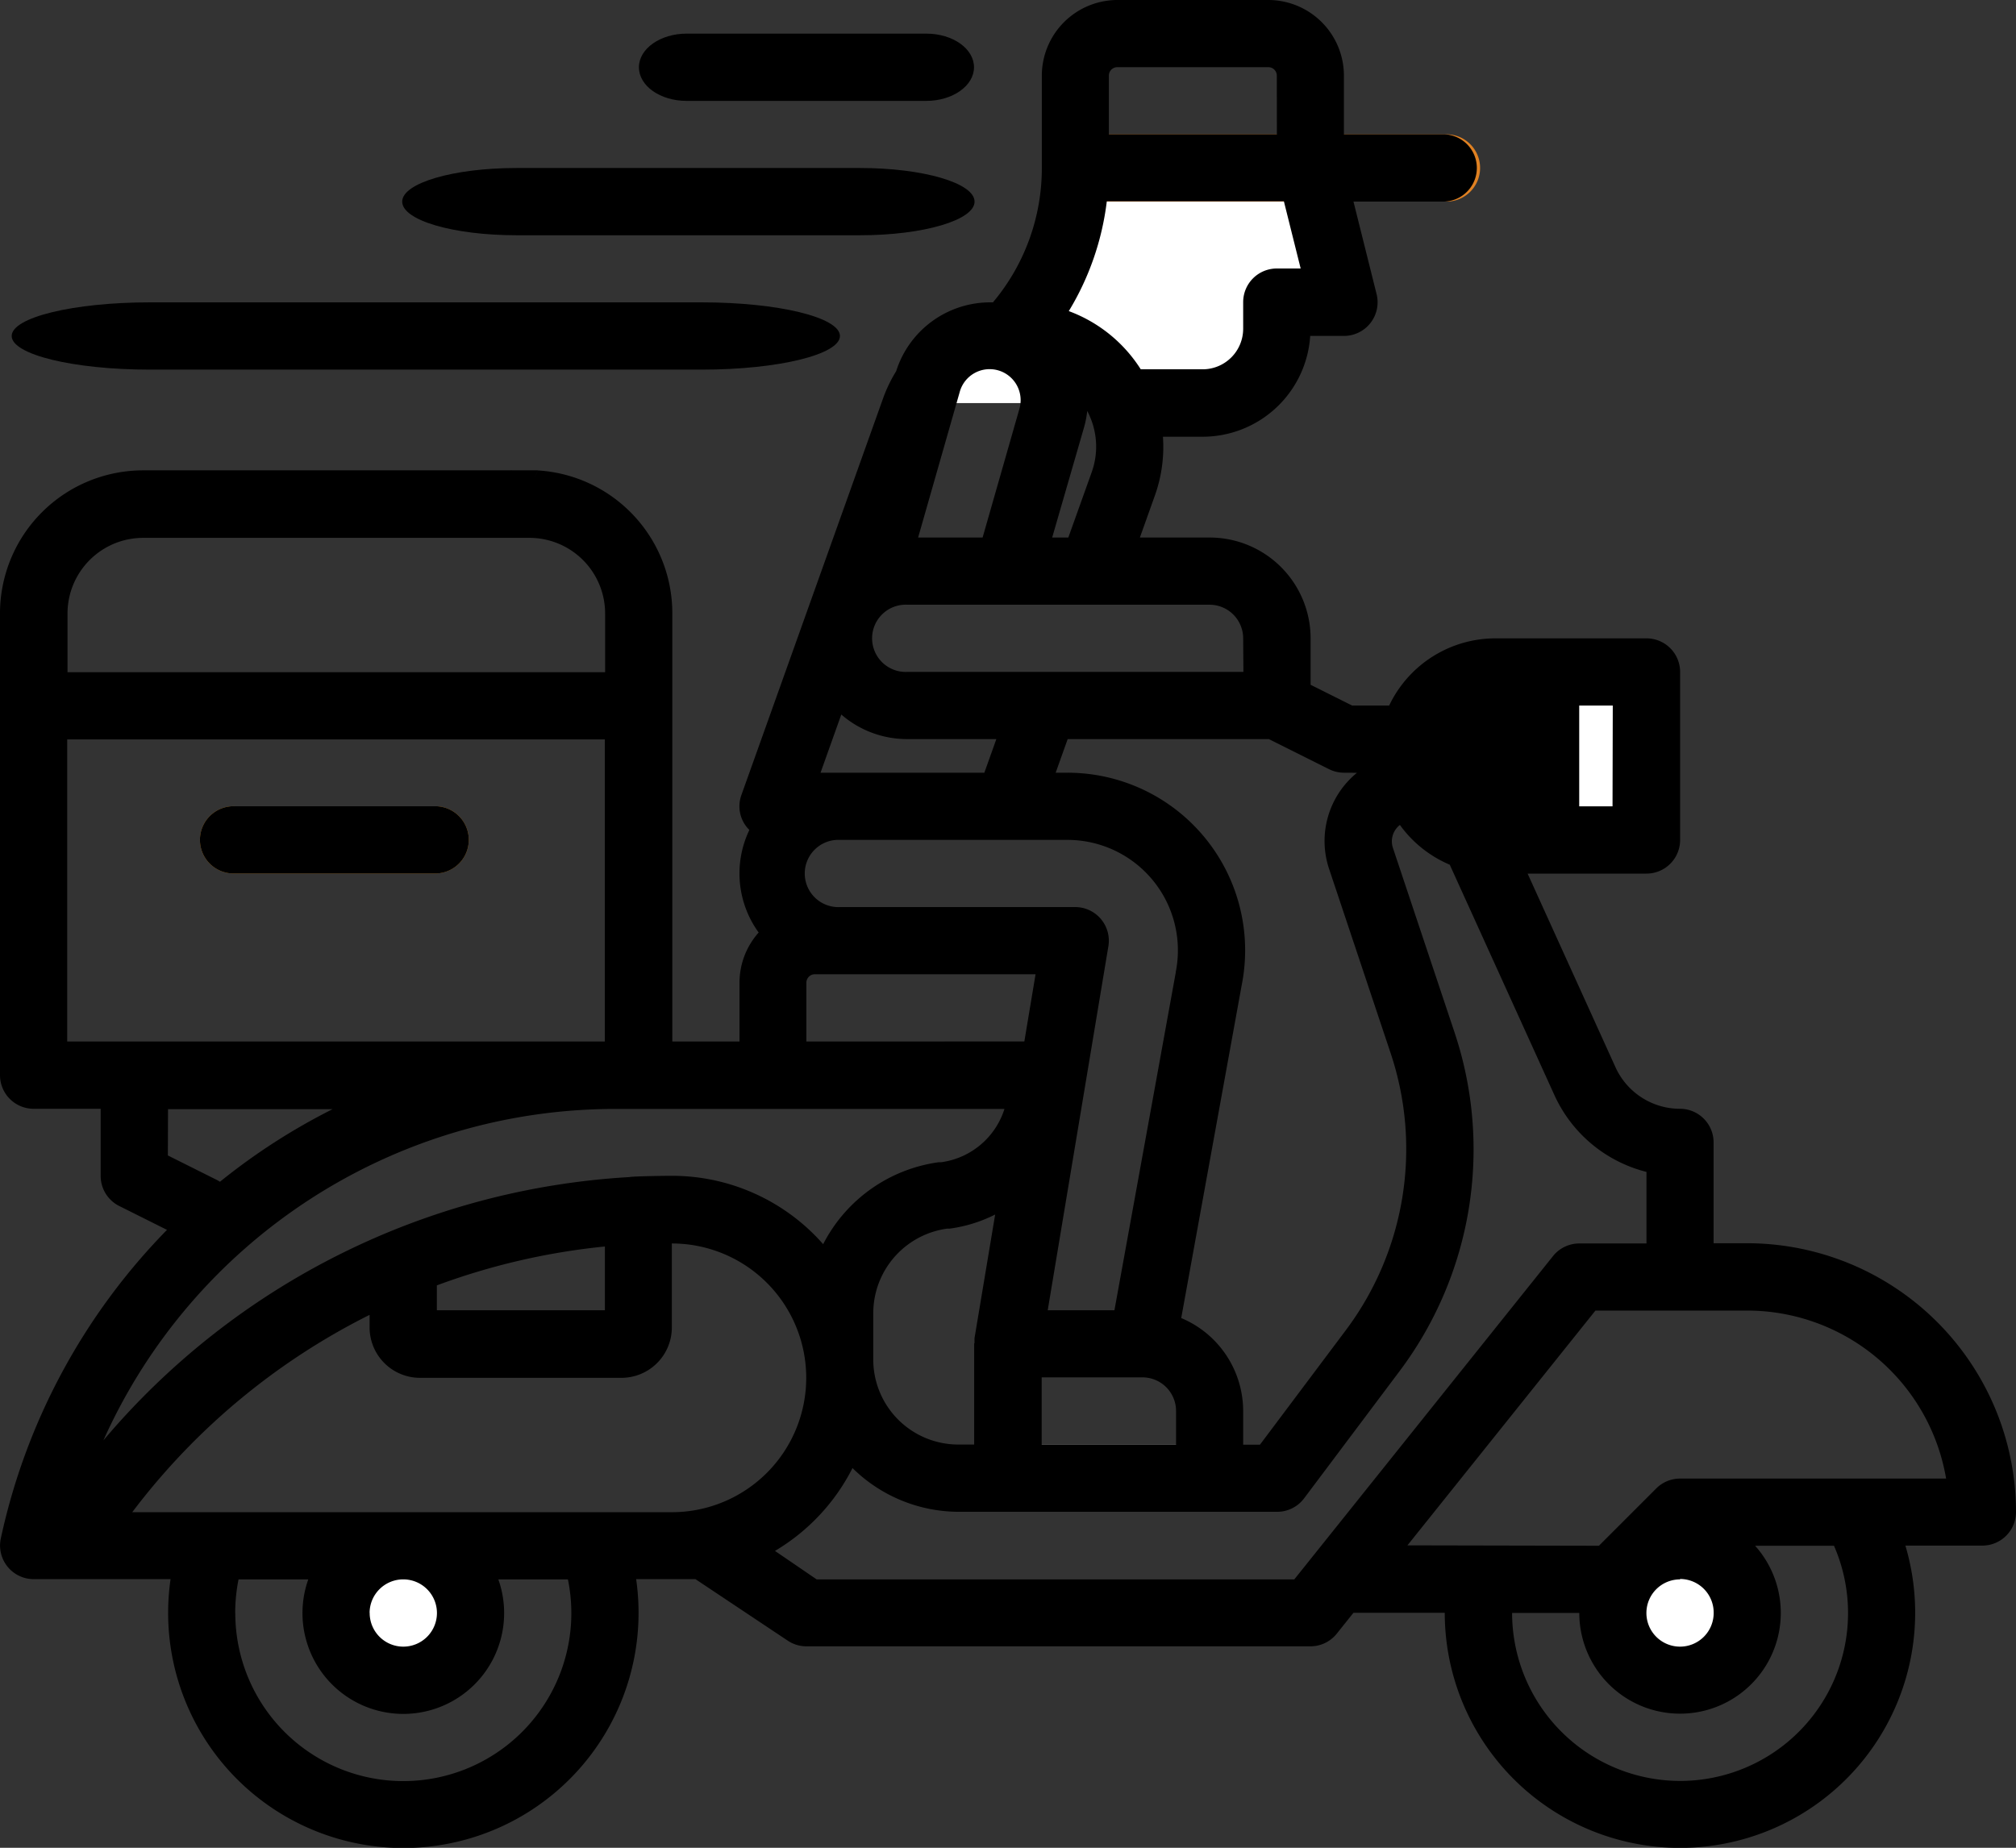 <svg id="Layer_10" data-name="Layer 10" xmlns="http://www.w3.org/2000/svg" width="25.353" height="23.241" viewBox="0 0 25.353 23.241">
  <rect x="0" y="0" width="25.353" height="23.241" fill="#333333" stroke="none"/>
  <path id="Path_2878" data-name="Path 2878" d="M251.381,257.69V256h-2.852a.528.528,0,0,0-.528.528v1.585Z" transform="translate(-238.281 -244.169)" fill="none"/>
  <path id="Path_2879" data-name="Path 2879" d="M426.108,282.958a.423.423,0,0,0,.189-.8l-1.457-.728v-1.006a.423.423,0,1,0-.845,0v1.268a.423.423,0,0,0,.234.378l1.69.845A.421.421,0,0,0,426.108,282.958Z" transform="translate(-422.728 -266.901)" fill="none"/>
  <ellipse id="Ellipse_563" data-name="Ellipse 563" cx="2.978" cy="2.978" rx="2.978" ry="2.978" transform="translate(2.078 17.281)" fill="none"/>
  <ellipse id="Ellipse_564" data-name="Ellipse 564" cx="0.831" cy="0.831" rx="0.831" ry="0.831" transform="translate(4.294 19.498)" fill="#fff"/>
  <ellipse id="Ellipse_565" data-name="Ellipse 565" cx="2.978" cy="2.978" rx="2.978" ry="2.978" transform="translate(18.148 17.281)" fill="none"/>
  <path id="Path_2880" data-name="Path 2880" d="M26.958,320l1.69.845h.845a2.958,2.958,0,0,1,2.958,2.958h-3.8l-.845.845H24Z" transform="translate(-7.52 -304.788)" fill="none"/>
  <path id="Path_2881" data-name="Path 2881" d="M203.236,186.843h-.906a.425.425,0,0,0,0,.849h.906Z" transform="translate(-187.703 -178.664)" fill="none"/>
  <path id="Path_2882" data-name="Path 2882" d="M136.234,187.643l1.39.7a.464.464,0,0,0,.091.033.439.439,0,0,0,.1.011h1.69a.423.423,0,0,0,0-.845h-1.59l-1.3-.65a.423.423,0,1,0-.378.756Z" transform="translate(-120.91 -178.664)" fill="none"/>
  <path id="Path_2883" data-name="Path 2883" d="M180.648,72l.423,1.69h-.845v.335a.932.932,0,0,1-.932.932H176l.794-.794a3.06,3.06,0,0,0,.9-2.164Z" transform="translate(-164.169 -69.887)" fill="#fff"/>
  <path id="Path_2884" data-name="Path 2884" d="M228.831,112.924l-1.783,4.991h2.958l1.448-4.054a1.393,1.393,0,1,0-2.623-.937Z" transform="translate(-217.33 -107.775)" fill="none"/>
  <path id="Path_2885" data-name="Path 2885" d="M108.677,222.744v.132a1.391,1.391,0,0,1-1.205,1.379l-.032,0a1.493,1.493,0,0,0-1.3,1.479v.585a1.491,1.491,0,0,0,1.491,1.491h4l1.207-1.609a4.221,4.221,0,0,0,.627-3.871l-.775-2.318a.687.687,0,0,1,.434-.869l.016-.005a.706.706,0,0,1,.869.377c.378.834,1.077,2.373,1.5,3.3a1.312,1.312,0,0,0,1.195.769v1.69h-1.268l-3.38,4.225h-6.338l-1.268-.845H96a7.484,7.484,0,0,1,7.318-5.916Z" transform="translate(-95.577 -209.223)" fill="none"/>
  <path id="Path_2886" data-name="Path 2886" d="M351.606,153.373v5.81H344v-5.81A1.373,1.373,0,0,1,345.373,152h4.859A1.373,1.373,0,0,1,351.606,153.373Z" transform="translate(-343.578 -145.662)" fill="none"/>
  <path id="Path_2887" data-name="Path 2887" d="M350.233,152h-4.859A1.373,1.373,0,0,0,344,153.373v1.162h7.606v-1.162A1.373,1.373,0,0,0,350.233,152Z" transform="translate(-343.578 -145.662)" fill="none"/>
  <path id="Path_2888" data-name="Path 2888" d="M296,324.225h7.606a2.113,2.113,0,0,0,0-4.225c-.142,0-.282,0-.423.01a8.911,8.911,0,0,0-2.958.655q-.38.154-.742.344a8.924,8.924,0,0,0-3.191,2.8Z" transform="translate(-295.155 -304.788)" fill="none"/>
  <path id="Path_2889" data-name="Path 2889" d="M344,320.845v.814a.211.211,0,0,0,.211.211h2.535a.211.211,0,0,0,.211-.211V320.19A8.911,8.911,0,0,0,344,320.845Z" transform="translate(-338.929 -304.968)" fill="none"/>
  <ellipse id="Ellipse_566" data-name="Ellipse 566" cx="0.9" cy="0.831" rx="0.9" ry="0.831" transform="translate(20.226 19.498)" fill="#fff"/>
  <path id="Path_2890" data-name="Path 2890" d="M106.958,192h-1.9a1.056,1.056,0,1,0,0,2.113h1.9Z" transform="translate(-86.253 -183.549)"/>
  <path id="Path_2891" data-name="Path 2891" d="M255.689,165.992l-.152.53h1.69l.183-.64Z" transform="translate(-244.71 -158.811)" fill="none"/>
  <path id="Path_2892" data-name="Path 2892" d="M207.539,224.845a.845.845,0,0,0,.845.845h2.958l-.845,5.071h1.69l.834-4.593A1.812,1.812,0,0,0,211.245,224h-2.86A.845.845,0,0,0,207.539,224.845Z" transform="translate(-197.821 -213.859)" fill="none"/>
  <path id="Path_2893" data-name="Path 2893" d="M210.535,353.69v-.845a.845.845,0,0,0-.845-.845H208v1.69Z" transform="translate(-195.323 -335.098)" fill="none"/>
  <path id="Path_2894" data-name="Path 2894" d="M184,41.69h2.958V40.528A.528.528,0,0,0,186.43,40h-1.9a.528.528,0,0,0-.528.528Z" transform="translate(-170.478 -39.577)" fill="none"/>
  <path id="Path_2895" data-name="Path 2895" d="M144.423,64.845h4.648a.423.423,0,1,0,0-.845h-4.648a.423.423,0,0,0,0,.845Z" transform="translate(-130.901 -62.31)" fill="#e08122"/>
  <path id="Path_2896" data-name="Path 2896" d="M384.423,224.845h2.535a.423.423,0,0,0,0-.845h-2.535a.423.423,0,1,0,0,.845Z" transform="translate(-381.465 -213.859)" fill="#c38325"/>
  <path id="Path_2897" data-name="Path 2897" d="M245.008,114.958h1.69l.549-1.922a.813.813,0,0,0-1.563-.446Z" transform="translate(-234.021 -107.775)" fill="none"/>
  <path id="Path_2898" data-name="Path 2898" d="M192.845,168h3.8a.845.845,0,0,1,.845.845v.845h-4.648a.845.845,0,0,1,0-1.69Z" transform="translate(-181.436 -160.817)" fill="none"/>
  <path id="Path_2899" data-name="Path 2899" d="M104.845,192H104v2.113h.845Z" transform="translate(-84.14 -183.549)" fill="#fff"/>
  <path id="Path_2900" data-name="Path 2900" d="M210.535,376H208v.422h2.535Z" transform="translate(-195.323 -357.831)" fill="#c3c3c3"/>
  <path id="Path_2901" data-name="Path 2901" d="M456.845,288H456v.423h.845Z" transform="translate(-454.732 -274.478)" fill="#a8a8a8"/>
  <path id="Path_2902" data-name="Path 2902" d="M384.423,224h2.535a.423.423,0,0,1,0,.845h-2.535a.423.423,0,1,1,0-.845Z" transform="translate(-381.465 -213.859)"/>
  <path id="Path_2903" data-name="Path 2903" d="M271.2,72.423c0,.233-.644.423-1.44.423h-4.319c-.8,0-1.439-.189-1.439-.423s.644-.423,1.439-.423h4.319C270.553,72,271.2,72.189,271.2,72.423Z" transform="translate(-258.944 -69.887)"/>
  <path id="Path_2904" data-name="Path 2904" d="M272.6,40h3.014c.333,0,.6.189.6.423s-.27.423-.6.423H272.6c-.333,0-.6-.189-.6-.423S272.27,40,272.6,40Z" transform="translate(-263.965 -39.577)"/>
  <path id="Path_2905" data-name="Path 2905" d="M306.415,104.423c0,.233-.777.423-1.736.423h-6.944c-.959,0-1.736-.189-1.736-.423s.777-.423,1.736-.423h6.944C305.638,104,306.415,104.189,306.415,104.423Z" transform="translate(-295.852 -100.197)"/>
  <path id="Path_2906" data-name="Path 2906" d="M17.8,37.916l4.965,0-.039.086-.24.224c-.218-.034-.658-.1-.054-.313l.011.039.043.274c-.012-.1-.276.168,0-.084l.24-.139.039-.086a1.8,1.8,0,0,1,1.69,1.793V45.1H25.3V44.36a.946.946,0,0,1,.241-.631,1.264,1.264,0,0,1-.117-1.29.416.416,0,0,1-.1-.44l1.782-4.99a1.8,1.8,0,0,1,.164-.34,1.24,1.24,0,0,1,1.177-.866h.04a2.622,2.622,0,0,0,.615-1.691V32.951A.952.952,0,0,1,30.05,32h1.9a.952.952,0,0,1,.951.951v.739H34.17a.423.423,0,0,1,0,.845H33.021l.291,1.165a.423.423,0,0,1-.41.525h-.425a1.356,1.356,0,0,1-1.352,1.268h-.5a1.818,1.818,0,0,1-.1.736l-.19.532h.879a1.269,1.269,0,0,1,1.268,1.268v.584l.522.261h.466a1.481,1.481,0,0,1,1.336-.845h1.9a.423.423,0,0,1,.423.423v2.113a.423.423,0,0,1-.423.423H35.211l1.106,2.437a.891.891,0,0,0,.81.521.423.423,0,0,1,.423.423v1.268h.423a3.384,3.384,0,0,1,3.38,3.38.423.423,0,0,1-.423.423h-.968a2.958,2.958,0,1,1-5.793.845H33.021l-.211.264a.423.423,0,0,1-.33.158H26.141a.423.423,0,0,1-.234-.071l-1.161-.774H24a2.958,2.958,0,1,1-5.855,0H16.423a.423.423,0,0,1-.413-.511,7.935,7.935,0,0,1,2.09-3.882l-.6-.3a.423.423,0,0,1-.234-.378v-.845h-.845A.423.423,0,0,1,16,45.522v-5.81A1.8,1.8,0,0,1,17.8,37.916Zm5.81,1.8a.952.952,0,0,0-.951-.951H17.8a.952.952,0,0,0-.951.951v.739h6.761ZM17.3,50.117a9.36,9.36,0,0,1,6.616-3.312c.036-.01.42-.016.536-.016a2.53,2.53,0,0,1,1.9.86,1.927,1.927,0,0,1,1.455-1.031l.031,0a.972.972,0,0,0,.794-.67H23.74A7.053,7.053,0,0,0,17.3,50.117Zm6.307-2.439a8.5,8.5,0,0,0-2.113.489v.313h2.113Zm2.712-5.959h2.06l.151-.423H27.409a1.26,1.26,0,0,1-.829-.309Zm2.358.845H26.564a.423.423,0,1,0,0,.845h2.958a.423.423,0,0,1,.417.492l-.763,4.579h.839l.771-4.247v-.007a1.389,1.389,0,0,0-1.362-1.662Zm2.113,7.183a.423.423,0,0,0-.423-.423H29.1v.845h1.69Zm-2.535-.857c0-.007,0-.013,0-.02s0-.017,0-.026,0-.007,0-.011l.26-1.557a1.8,1.8,0,0,1-.57.177l-.031,0a1.075,1.075,0,0,0-.932,1.06V49.1a1.07,1.07,0,0,0,1.069,1.069h.2V48.9S28.255,48.894,28.255,48.889Zm.627-3.791.141-.845H26.247a.106.106,0,0,0-.106.106V45.1Zm-.813-8.168-.523,1.83h.811l.462-1.616a.39.39,0,1,0-.75-.214Zm1.366,1.83.292-.816a.952.952,0,0,0-.021-.707c-.01-.024-.021-.047-.033-.069a1.26,1.26,0,0,1-.041.209l-.4,1.383Zm2.622-5.81a.106.106,0,0,0-.106-.106h-1.9a.106.106,0,0,0-.106.106v.739h2.113Zm-.423,3.188V35.8a.423.423,0,0,1,.423-.423h.3l-.211-.845H29.919a3.456,3.456,0,0,1-.478,1.381,1.818,1.818,0,0,1,.905.732h.778A.51.51,0,0,0,31.634,36.138Zm0,3.89a.423.423,0,0,0-.423-.423h-3.8a.423.423,0,1,0,0,.845h4.226Zm1.268,1.69a.422.422,0,0,1-.189-.045l-.756-.378h-2.53l-.151.423h.148a2.234,2.234,0,0,1,2.192,2.669l-.761,4.19a1.27,1.27,0,0,1,.779,1.17v.423h.211l1.08-1.44a3.8,3.8,0,0,0,.564-3.483l-.774-2.318a1.107,1.107,0,0,1,.35-1.21Zm3.38-.845H34.8a.634.634,0,1,0,0,1.268h1.479ZM37.128,54.4a2.112,2.112,0,0,0,1.936-2.958h-.992a1.267,1.267,0,1,1-2.211.845h-.845A2.115,2.115,0,0,0,37.128,54.4Zm0-2.535a.423.423,0,1,0,.423.423A.423.423,0,0,0,37.128,51.86Zm-1.02-.423.721-.721a.423.423,0,0,1,.3-.124h3.345a2.539,2.539,0,0,0-2.5-2.113h-1.91L33.7,51.437Zm-9.838.423h6.007l3.254-4.067a.423.423,0,0,1,.33-.158h.845v-.9a1.739,1.739,0,0,1-1.157-.964l-1.317-2.9a1.487,1.487,0,0,1-.627-.5.261.261,0,0,0-.087.291l.774,2.318a4.644,4.644,0,0,1-.689,4.258L32.4,50.846a.423.423,0,0,1-.338.169h-4a1.907,1.907,0,0,1-1.341-.55,2.552,2.552,0,0,1-.975,1.042Zm-7.311.423a2.113,2.113,0,1,0,4.183-.423h-.875a1.268,1.268,0,1,1-2.39,0H19a2.125,2.125,0,0,0-.042.423Zm1.69,0a.423.423,0,1,0,.423-.423A.423.423,0,0,0,20.648,52.282Zm3.8-1.268a1.69,1.69,0,1,0,0-3.38v1.056a.634.634,0,0,1-.634.634H21.282a.634.634,0,0,1-.634-.634v-.158a8.5,8.5,0,0,0-2.985,2.482Zm-6.338-4.487.612.306a.427.427,0,0,1,.043.025l0,0a7.884,7.884,0,0,1,1.416-.913H18.113ZM23.606,45.1V41.3H16.845v3.8Z" transform="translate(-16 -32)"/>
</svg>
